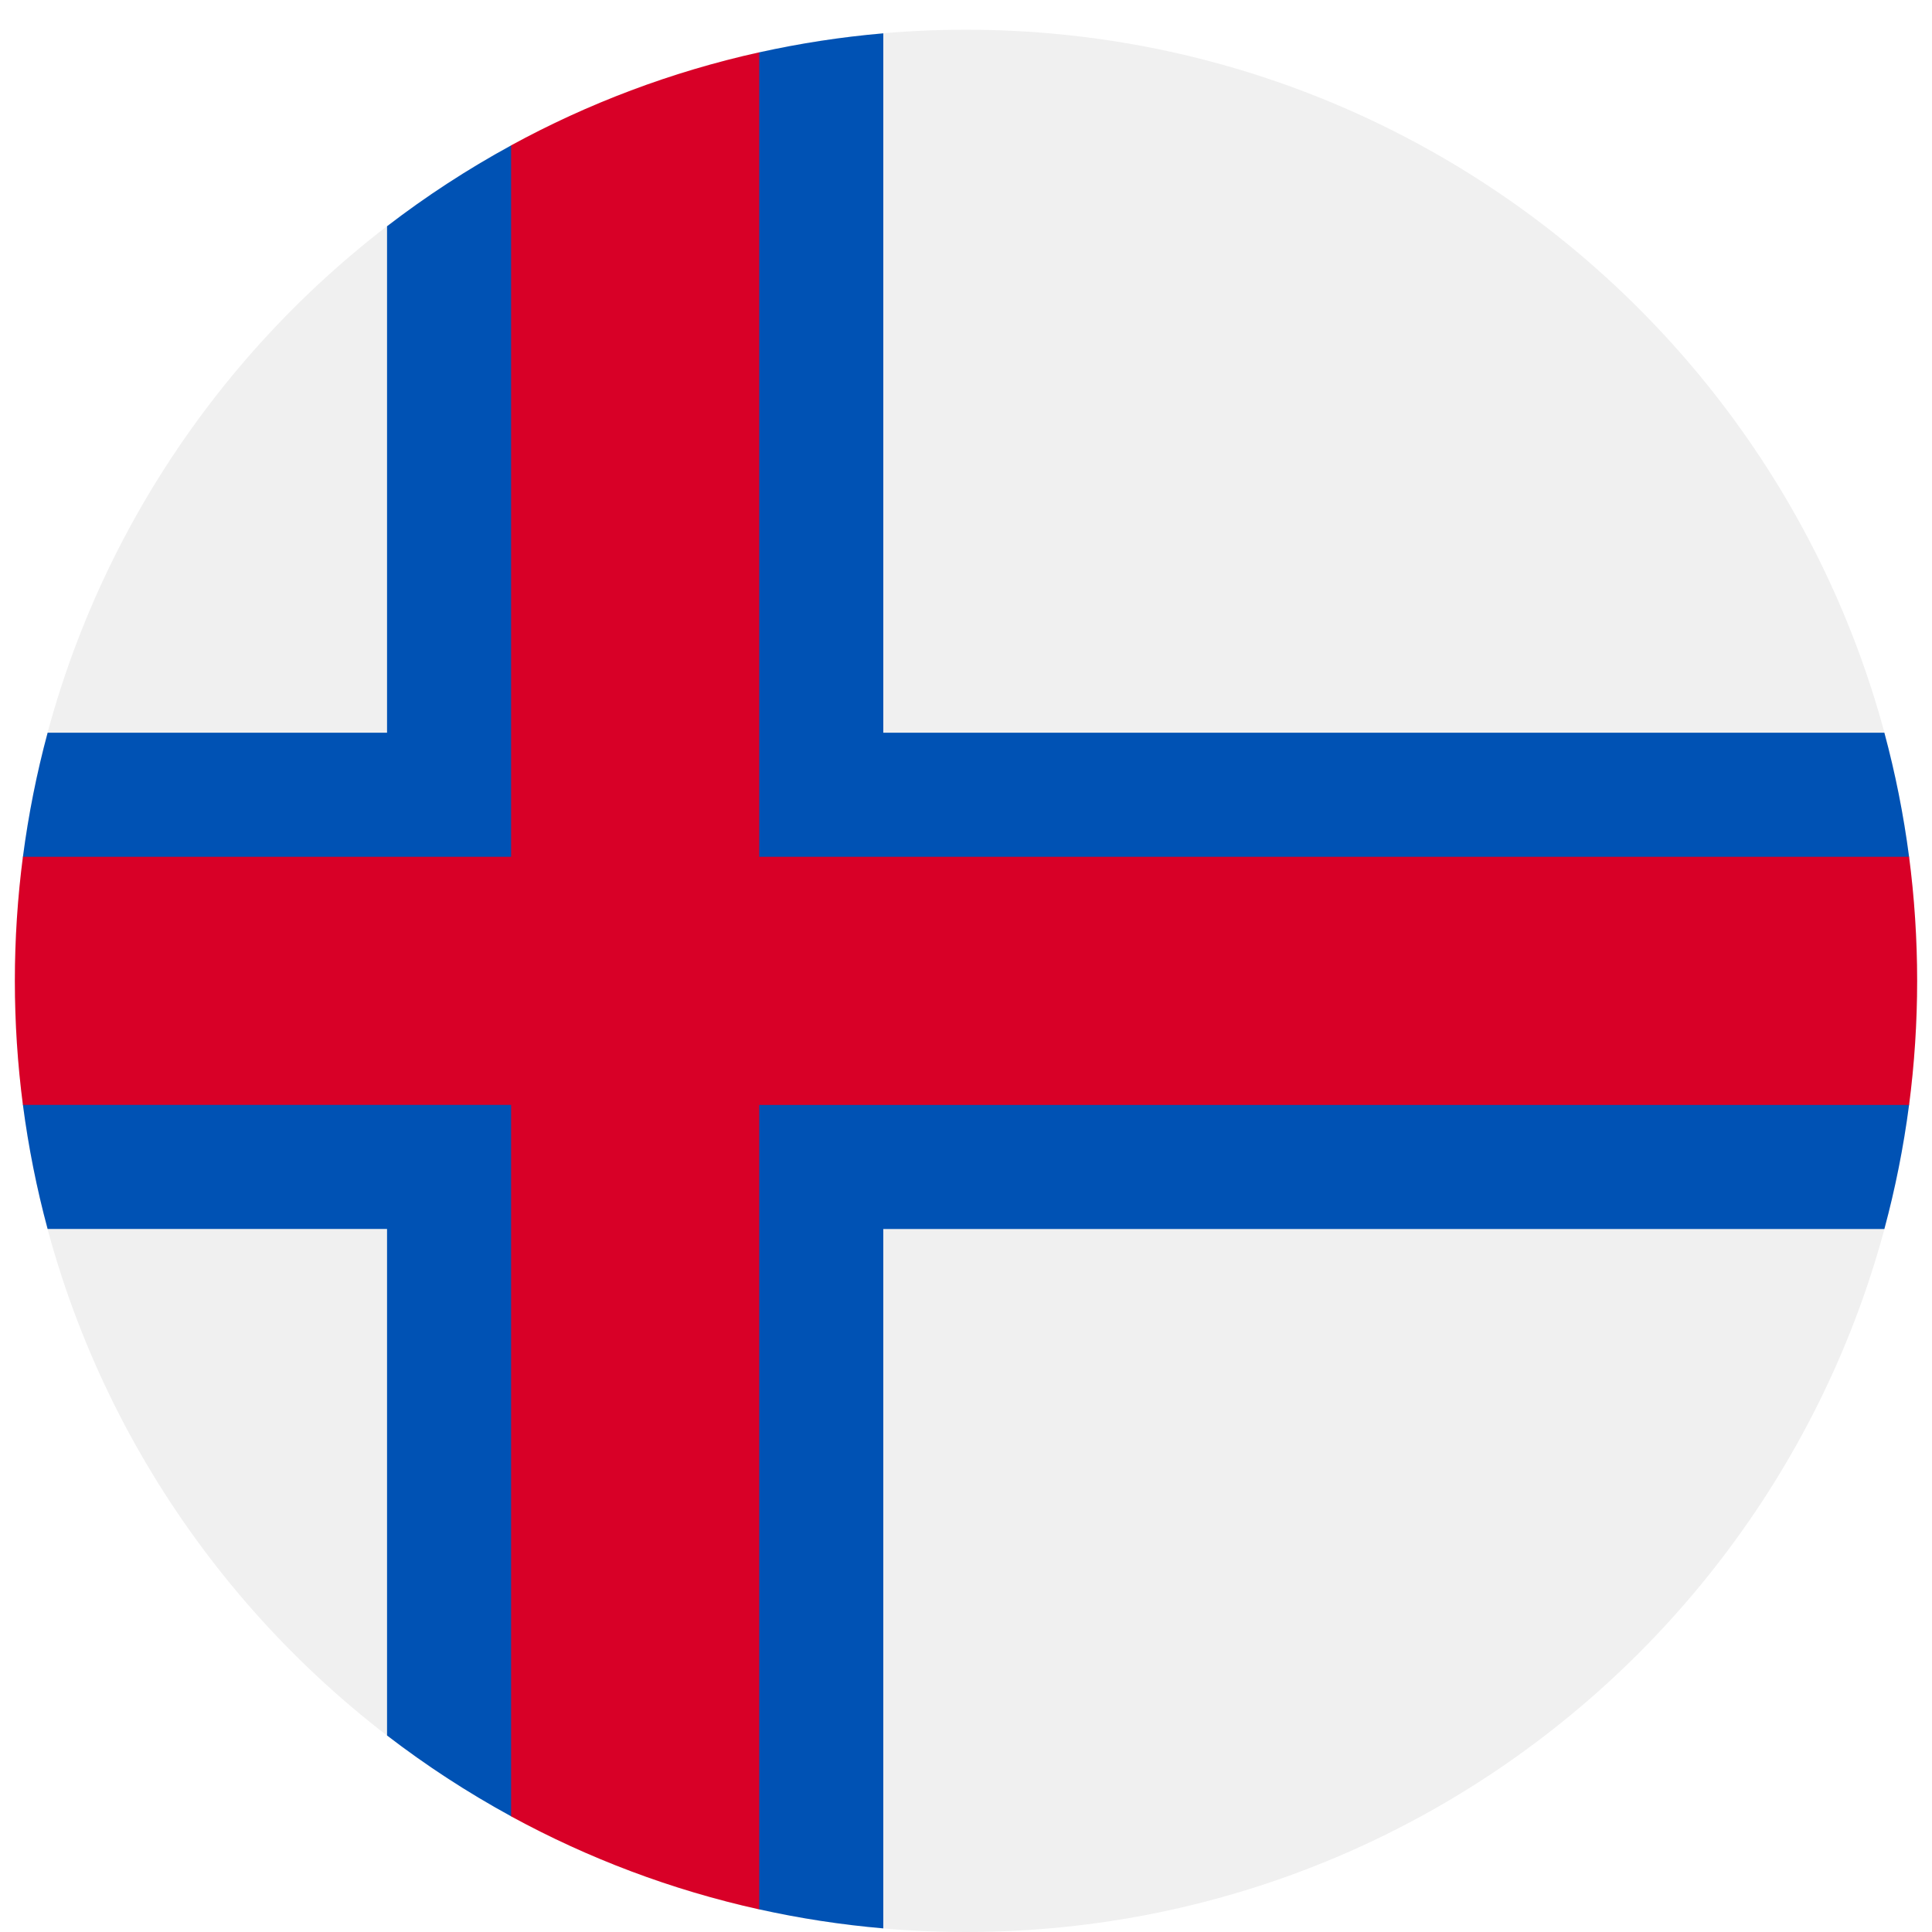 <svg width="520" height="520" viewBox="0 0 520 520" fill="none" xmlns="http://www.w3.org/2000/svg">
<g clip-path="url(#clip0_105_1494)" filter="url(#filter0_dd_105_1494)">
<path d="M260 512C401.385 512 516 397.385 516 256C516 114.615 401.385 0 260 0C118.615 0 4 114.615 4 256C4 397.385 118.615 512 260 512Z" fill="#F0F0F0"/>
<path d="M504.87 256L513.829 222.609C512.341 211.228 510.109 200.08 507.182 189.218H237.739V0.974C226.379 1.952 215.234 3.681 204.348 6.095L159.826 33.391L137.565 31.144C125.85 37.536 114.689 44.816 104.174 52.895V189.217H12.819C9.892 200.079 7.66 211.227 6.172 222.608L15.13 256L6.171 289.391C7.659 300.772 9.891 311.92 12.818 322.782H104.173V459.104C114.688 467.184 125.85 474.463 137.564 480.855L170.955 478.608L204.346 505.904C215.233 508.317 226.378 510.046 237.737 511.025V322.783H507.179C510.106 311.921 512.338 300.773 513.826 289.392L504.87 256Z" fill="#0052B4"/>
<path d="M513.833 222.609H204.349H204.348V6.085C180.69 11.331 158.261 19.834 137.565 31.127V222.608H6.167C4.744 233.539 4 244.683 4 256C4 267.317 4.744 278.461 6.167 289.391H137.564H137.565V480.872C158.261 492.164 180.69 500.669 204.348 505.914V289.394V289.392H513.833C515.256 278.461 516 267.317 516 256C516 244.683 515.256 233.539 513.833 222.609Z" fill="#D80027"/>
</g>
<defs>
<filter id="filter0_dd_105_1494" x="0" y="0" width="520" height="520" filterUnits="userSpaceOnUse" color-interpolation-filters="sRGB">
<feFlood flood-opacity="0" result="BackgroundImageFix"/>
<feColorMatrix in="SourceAlpha" type="matrix" values="0 0 0 0 0 0 0 0 0 0 0 0 0 0 0 0 0 0 127 0" result="hardAlpha"/>
<feOffset dy="4"/>
<feGaussianBlur stdDeviation="2"/>
<feComposite in2="hardAlpha" operator="out"/>
<feColorMatrix type="matrix" values="0 0 0 0 0 0 0 0 0 0 0 0 0 0 0 0 0 0 0.25 0"/>
<feBlend mode="normal" in2="BackgroundImageFix" result="effect1_dropShadow_105_1494"/>
<feColorMatrix in="SourceAlpha" type="matrix" values="0 0 0 0 0 0 0 0 0 0 0 0 0 0 0 0 0 0 127 0" result="hardAlpha"/>
<feOffset dy="4"/>
<feGaussianBlur stdDeviation="2"/>
<feComposite in2="hardAlpha" operator="out"/>
<feColorMatrix type="matrix" values="0 0 0 0 0 0 0 0 0 0 0 0 0 0 0 0 0 0 0.25 0"/>
<feBlend mode="normal" in2="effect1_dropShadow_105_1494" result="effect2_dropShadow_105_1494"/>
<feBlend mode="normal" in="SourceGraphic" in2="effect2_dropShadow_105_1494" result="shape"/>
</filter>
<clipPath id="clip0_105_1494">
<rect width="512" height="512" fill="white" transform="translate(4)"/>
</clipPath>
</defs>
</svg>
